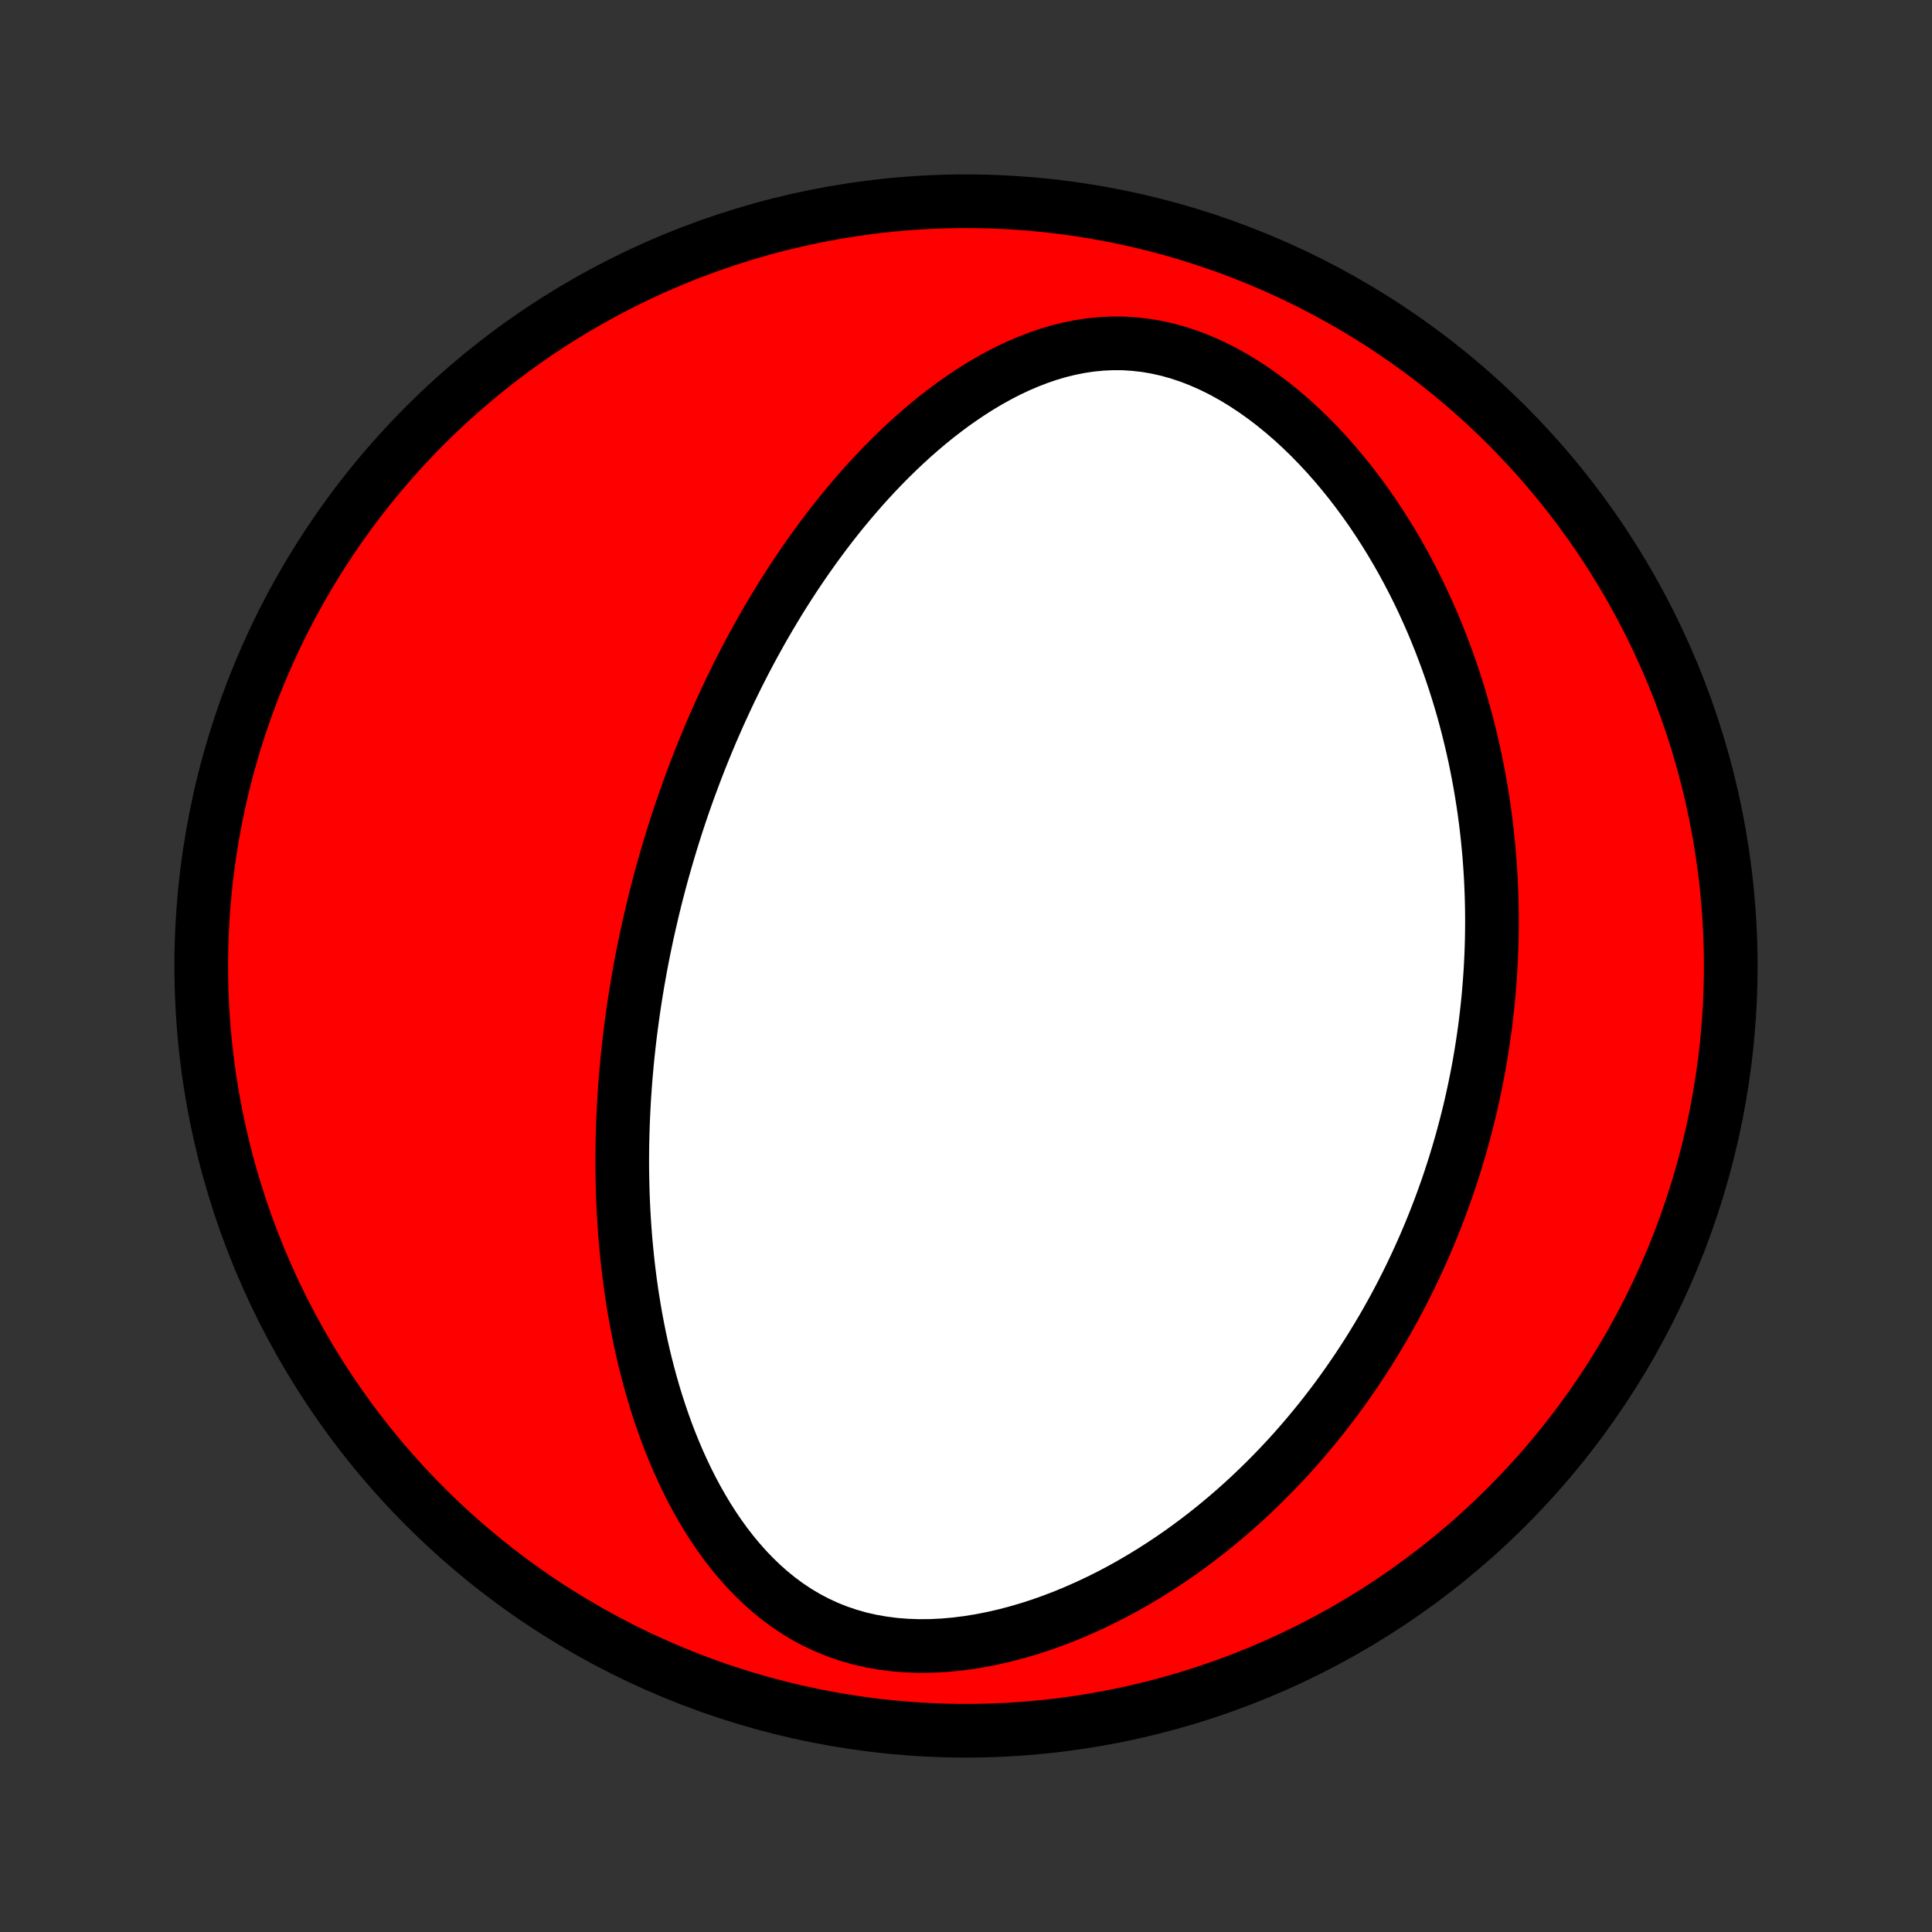 <?xml version="1.0" encoding="utf-8" standalone="no"?>
<!DOCTYPE svg PUBLIC "-//W3C//DTD SVG 1.1//EN"
  "http://www.w3.org/Graphics/SVG/1.1/DTD/svg11.dtd">
<!-- Created with matplotlib (http://matplotlib.org/) -->
<svg height="72pt" version="1.1" viewBox="0 0 72 72" width="72pt" xmlns="http://www.w3.org/2000/svg" xmlns:xlink="http://www.w3.org/1999/xlink">
 <rect x="0" y="0" width="72" height="72" fill="#333333" stroke="none"/>
 <defs>
  <style type="text/css">
*{stroke-linecap:butt;stroke-linejoin:round;}
  </style>
 </defs>
 <g id="figure_1">
  <g id="patch_1">
   <path d="
M0 72
L72 72
L72 0
L0 0
z
" style="fill:none;"/>
  </g>
  <g id="axes_1">
   <g id="PatchCollection_1">
    <defs>
     <path d="
M36 -7.5
C43.558 -7.5 50.808 -10.503 56.153 -15.848
C61.497 -21.192 64.5 -28.442 64.5 -36
C64.5 -43.558 61.497 -50.808 56.153 -56.153
C50.808 -61.497 43.558 -64.5 36 -64.5
C28.442 -64.5 21.192 -61.497 15.848 -56.153
C10.503 -50.808 7.5 -43.558 7.5 -36
C7.5 -28.442 10.503 -21.192 15.848 -15.848
C21.192 -10.503 28.442 -7.5 36 -7.5
z
" id="C0_0_a811fe30f3"/>
     <path d="
M24.302 -38.005
L24.364 -38.262
L24.427 -38.519
L24.493 -38.776
L24.56 -39.033
L24.628 -39.289
L24.699 -39.546
L24.771 -39.802
L24.845 -40.058
L24.921 -40.315
L24.998 -40.571
L25.077 -40.828
L25.158 -41.084
L25.241 -41.341
L25.326 -41.599
L25.413 -41.856
L25.502 -42.114
L25.593 -42.372
L25.686 -42.631
L25.782 -42.89
L25.879 -43.15
L25.979 -43.411
L26.081 -43.672
L26.185 -43.933
L26.292 -44.196
L26.401 -44.459
L26.512 -44.722
L26.627 -44.987
L26.744 -45.252
L26.863 -45.518
L26.986 -45.785
L27.111 -46.053
L27.239 -46.322
L27.37 -46.591
L27.504 -46.862
L27.642 -47.133
L27.782 -47.405
L27.926 -47.678
L28.074 -47.952
L28.225 -48.227
L28.379 -48.503
L28.538 -48.78
L28.7 -49.057
L28.866 -49.335
L29.035 -49.614
L29.209 -49.893
L29.388 -50.173
L29.57 -50.454
L29.757 -50.735
L29.949 -51.017
L30.145 -51.298
L30.346 -51.58
L30.552 -51.862
L30.762 -52.144
L30.978 -52.426
L31.199 -52.707
L31.425 -52.987
L31.657 -53.267
L31.895 -53.546
L32.138 -53.824
L32.386 -54.1
L32.641 -54.374
L32.901 -54.646
L33.168 -54.916
L33.441 -55.183
L33.72 -55.447
L34.005 -55.708
L34.297 -55.964
L34.595 -56.217
L34.899 -56.464
L35.211 -56.705
L35.528 -56.941
L35.853 -57.169
L36.184 -57.391
L36.521 -57.604
L36.866 -57.808
L37.216 -58.002
L37.573 -58.186
L37.937 -58.358
L38.307 -58.517
L38.682 -58.662
L39.064 -58.793
L39.451 -58.908
L39.843 -59.005
L40.241 -59.085
L40.642 -59.145
L41.047 -59.185
L41.456 -59.204
L41.867 -59.202
L42.28 -59.176
L42.694 -59.129
L43.108 -59.058
L43.522 -58.965
L43.934 -58.849
L44.344 -58.712
L44.75 -58.553
L45.152 -58.375
L45.55 -58.177
L45.942 -57.961
L46.327 -57.729
L46.706 -57.48
L47.078 -57.217
L47.442 -56.941
L47.797 -56.652
L48.145 -56.352
L48.483 -56.042
L48.813 -55.723
L49.133 -55.395
L49.445 -55.06
L49.747 -54.719
L50.039 -54.371
L50.323 -54.019
L50.597 -53.662
L50.862 -53.301
L51.118 -52.937
L51.364 -52.57
L51.602 -52.201
L51.831 -51.83
L52.051 -51.458
L52.263 -51.085
L52.466 -50.711
L52.661 -50.337
L52.848 -49.963
L53.027 -49.589
L53.198 -49.215
L53.362 -48.843
L53.518 -48.471
L53.667 -48.101
L53.809 -47.731
L53.945 -47.364
L54.074 -46.997
L54.196 -46.633
L54.312 -46.27
L54.422 -45.909
L54.526 -45.55
L54.624 -45.193
L54.716 -44.839
L54.803 -44.486
L54.885 -44.136
L54.962 -43.787
L55.033 -43.441
L55.1 -43.097
L55.162 -42.756
L55.219 -42.417
L55.272 -42.08
L55.321 -41.745
L55.365 -41.412
L55.405 -41.082
L55.441 -40.753
L55.473 -40.427
L55.502 -40.103
L55.526 -39.781
L55.547 -39.461
L55.565 -39.143
L55.578 -38.827
L55.589 -38.513
L55.596 -38.201
L55.6 -37.89
L55.601 -37.582
L55.598 -37.275
L55.593 -36.97
L55.584 -36.666
L55.573 -36.364
L55.558 -36.064
L55.541 -35.765
L55.52 -35.467
L55.497 -35.171
L55.472 -34.876
L55.443 -34.582
L55.411 -34.29
L55.377 -33.998
L55.341 -33.708
L55.301 -33.419
L55.259 -33.131
L55.214 -32.844
L55.167 -32.557
L55.117 -32.272
L55.064 -31.987
L55.008 -31.703
L54.95 -31.42
L54.889 -31.137
L54.826 -30.855
L54.76 -30.574
L54.691 -30.293
L54.619 -30.012
L54.545 -29.732
L54.468 -29.452
L54.388 -29.172
L54.305 -28.893
L54.22 -28.614
L54.131 -28.335
L54.04 -28.056
L53.946 -27.777
L53.848 -27.499
L53.748 -27.22
L53.644 -26.941
L53.537 -26.662
L53.427 -26.384
L53.314 -26.105
L53.197 -25.825
L53.077 -25.546
L52.953 -25.267
L52.826 -24.987
L52.695 -24.707
L52.561 -24.426
L52.422 -24.146
L52.28 -23.865
L52.134 -23.584
L51.984 -23.302
L51.829 -23.021
L51.671 -22.738
L51.508 -22.456
L51.34 -22.174
L51.168 -21.891
L50.992 -21.607
L50.81 -21.324
L50.624 -21.04
L50.432 -20.757
L50.236 -20.473
L50.034 -20.189
L49.827 -19.905
L49.614 -19.621
L49.396 -19.337
L49.172 -19.054
L48.941 -18.771
L48.706 -18.488
L48.463 -18.206
L48.215 -17.924
L47.96 -17.643
L47.698 -17.364
L47.43 -17.085
L47.155 -16.808
L46.873 -16.532
L46.584 -16.257
L46.288 -15.985
L45.984 -15.714
L45.674 -15.447
L45.355 -15.181
L45.03 -14.919
L44.696 -14.66
L44.355 -14.405
L44.007 -14.153
L43.65 -13.906
L43.286 -13.664
L42.914 -13.426
L42.535 -13.195
L42.148 -12.969
L41.754 -12.75
L41.352 -12.538
L40.943 -12.334
L40.527 -12.138
L40.105 -11.951
L39.676 -11.773
L39.241 -11.606
L38.801 -11.449
L38.355 -11.304
L37.905 -11.172
L37.452 -11.053
L36.995 -10.948
L36.535 -10.857
L36.074 -10.783
L35.613 -10.725
L35.152 -10.684
L34.692 -10.661
L34.235 -10.658
L33.782 -10.674
L33.334 -10.709
L32.892 -10.766
L32.457 -10.843
L32.031 -10.94
L31.615 -11.059
L31.209 -11.198
L30.814 -11.356
L30.43 -11.534
L30.059 -11.73
L29.701 -11.944
L29.355 -12.174
L29.023 -12.419
L28.703 -12.678
L28.395 -12.951
L28.101 -13.235
L27.818 -13.529
L27.548 -13.834
L27.289 -14.146
L27.041 -14.467
L26.805 -14.794
L26.579 -15.127
L26.364 -15.465
L26.159 -15.808
L25.963 -16.154
L25.776 -16.504
L25.599 -16.856
L25.431 -17.21
L25.27 -17.566
L25.118 -17.923
L24.974 -18.28
L24.837 -18.638
L24.708 -18.996
L24.586 -19.354
L24.47 -19.712
L24.361 -20.068
L24.258 -20.424
L24.162 -20.778
L24.071 -21.131
L23.985 -21.483
L23.906 -21.832
L23.831 -22.18
L23.762 -22.527
L23.697 -22.871
L23.637 -23.213
L23.581 -23.553
L23.53 -23.89
L23.483 -24.226
L23.44 -24.559
L23.401 -24.89
L23.366 -25.218
L23.334 -25.544
L23.305 -25.868
L23.281 -26.189
L23.259 -26.508
L23.24 -26.825
L23.225 -27.139
L23.212 -27.451
L23.203 -27.76
L23.196 -28.067
L23.191 -28.372
L23.189 -28.675
L23.19 -28.976
L23.193 -29.274
L23.199 -29.571
L23.207 -29.865
L23.217 -30.158
L23.229 -30.448
L23.243 -30.737
L23.259 -31.023
L23.278 -31.308
L23.298 -31.591
L23.32 -31.873
L23.345 -32.153
L23.37 -32.431
L23.398 -32.707
L23.428 -32.983
L23.459 -33.256
L23.492 -33.529
L23.527 -33.8
L23.563 -34.07
L23.601 -34.338
L23.641 -34.606
L23.682 -34.872
L23.725 -35.138
L23.769 -35.402
L23.816 -35.665
L23.863 -35.928
L23.912 -36.19
L23.963 -36.451
L24.016 -36.711
L24.07 -36.971
L24.125 -37.23
L24.183 -37.489
z
" id="C0_1_54dad294bb"/>
    </defs>
    <g clip-path="url(#p1bffca34e9)">
     <use style="fill:#ff0000;stroke:#000000;stroke-width:2.0;" x="0.0" xlink:href="#C0_0_a811fe30f3" y="72.0"/>
    </g>
    <g clip-path="url(#p1bffca34e9)">
     <use style="fill:#ffffff;stroke:#000000;stroke-width:2.0;" x="0.0" xlink:href="#C0_1_54dad294bb" y="72.0"/>
    </g>
   </g>
  </g>
 </g>
 <defs>
  <clipPath id="p1bffca34e9">
   <rect height="72.0" width="72.0" x="0.0" y="0.0"/>
  </clipPath>
 </defs>
</svg>
